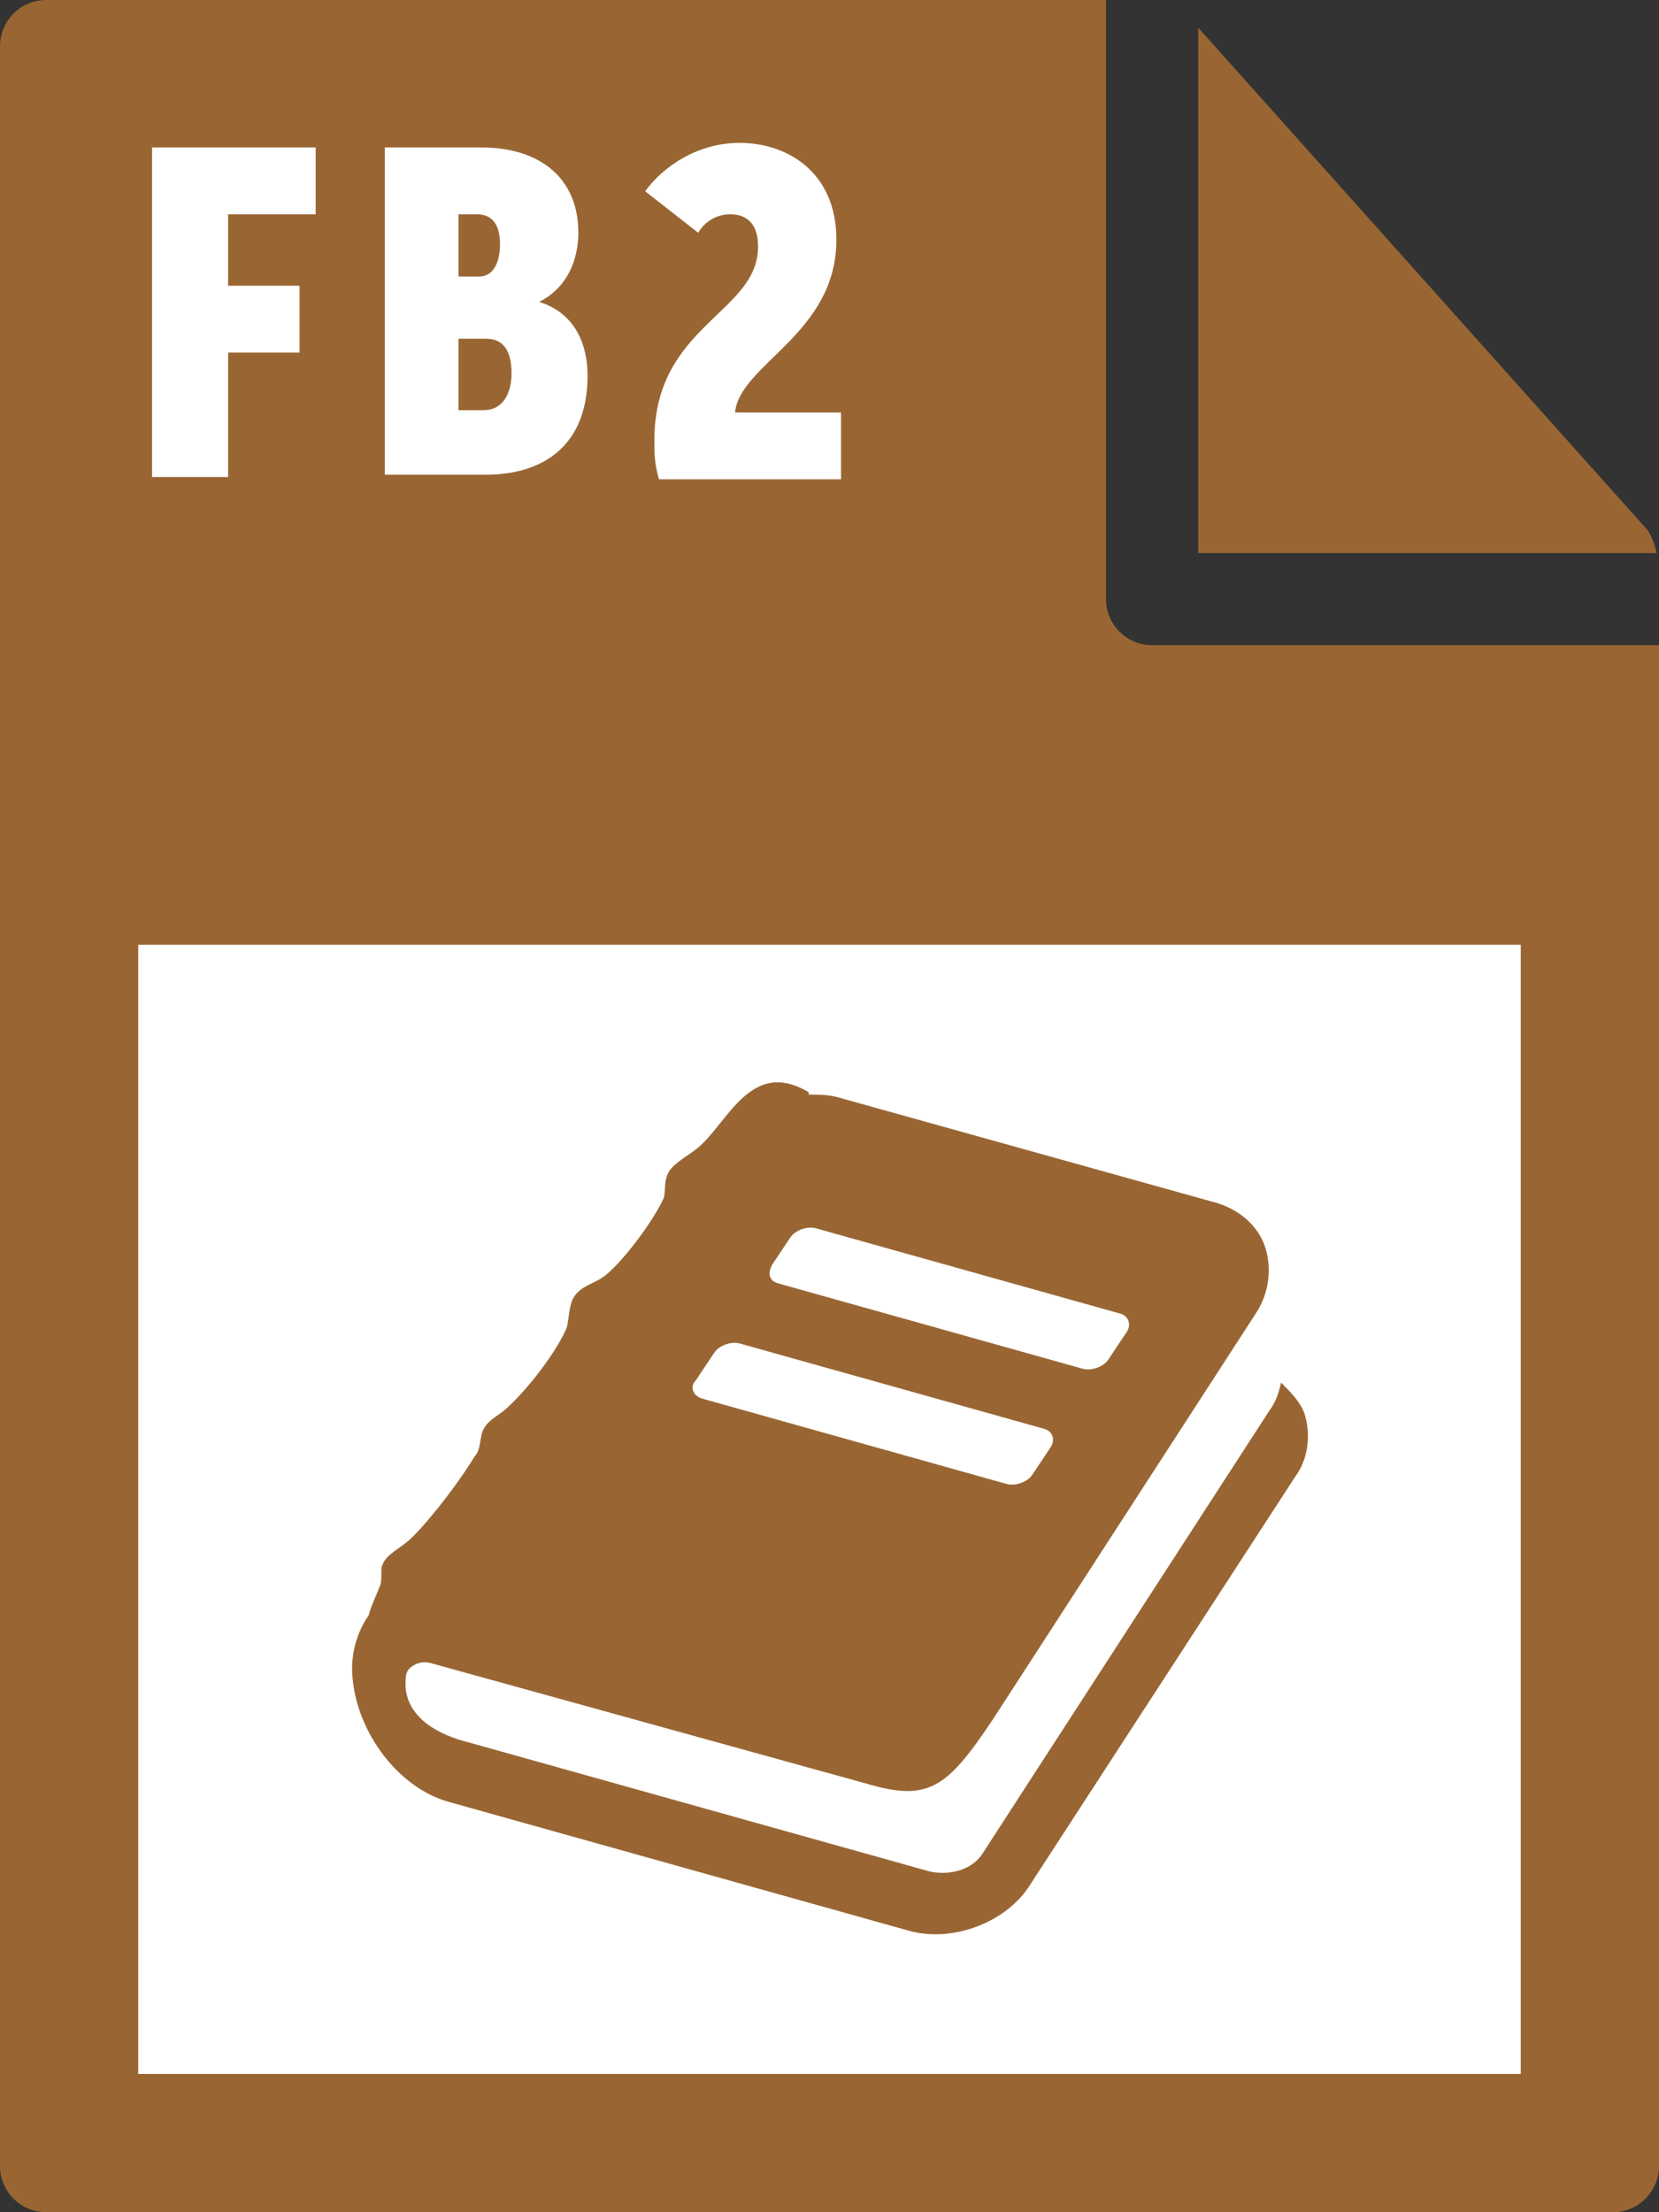 <?xml version="1.0" encoding="utf-8"?>
<!-- Generator: Adobe Illustrator 21.1.0, SVG Export Plug-In . SVG Version: 6.00 Build 0)  -->
<svg version="1.1" id="Layer_1" xmlns="http://www.w3.org/2000/svg" xmlns:xlink="http://www.w3.org/1999/xlink" x="0px" y="0px"
	 viewBox="0 0 72 96" style="enable-background:new 0 0 72 96;" xml:space="preserve">
<rect x="0" y="0" width="72" height="96" fill="#333333" stroke="none"/>
<style type="text/css">
	.st0{fill:#996633;}
	.st1{fill:#FFFFFF;}
</style>
<g>
	<path class="st0" d="M0,2l0,92c0,1.1,0.9,2,2,2h68c1.1,0,2-0.9,2-2V28H50c-1.1,0-2-0.9-2-2V0L2,0C0.9,0,0,0.9,0,2z"/>
	<path class="st0" d="M71.9,24c-0.1-0.4-0.2-0.7-0.4-1L52,1.2V24H71.9z"/>
</g>
<rect x="6" y="41" class="st1" width="60" height="49"/>
<g>
	<path class="st1" d="M6.6,6.4h7.1v2.9H9.9v3.1H13v2.9H9.9v5.4H6.6V6.4z"/>
	<path class="st1" d="M16.7,6.4h4.2c2.5,0,4.2,1.3,4.2,3.7c0,1.2-0.5,2.4-1.7,3v0c1.6,0.5,2.1,1.9,2.1,3.2c0,3.1-2,4.3-4.4,4.3h-4.4
		V6.4z M20.8,12c0.6,0,0.9-0.6,0.9-1.4s-0.3-1.3-1-1.3h-0.8V12H20.8z M21,17.8c0.8,0,1.2-0.7,1.2-1.6c0-0.9-0.3-1.5-1.1-1.5h-1.2
		v3.1H21z"/>
	<path class="st1" d="M28.4,19.1c0-5,4.5-5.5,4.5-8.4c0-1-0.5-1.4-1.2-1.4c-0.6,0-1.1,0.3-1.4,0.8L28,8.3c0.8-1.1,2.3-2.1,4.1-2.1
		c2.1,0,4.2,1.3,4.2,4.2c0,4.1-4.2,5.4-4.4,7.5h4.6v2.9h-7.9C28.4,20.1,28.4,19.7,28.4,19.1z"/>
</g>
<path id="path1236" class="st0" d="M56.6,61.3c-0.2-0.5-0.6-0.9-1-1.3c-0.1,0.4-0.2,0.8-0.5,1.2L42.6,80.5c-0.5,0.7-1.5,0.9-2.3,0.7
	l-20-5.6c-1.2-0.3-2.6-1-2.7-2.4c0-0.5,0-0.7,0.3-0.9c0.3-0.2,0.6-0.2,0.9-0.1l18.8,5.2c2.7,0.8,3.5,0.2,5.5-2.8L54.5,57
	c0.6-0.9,0.7-2,0.4-2.9c-0.3-0.9-1.1-1.6-2.1-1.9l-16.5-4.6c-0.4-0.1-0.8-0.1-1.2-0.1l0-0.1c-2.5-1.5-3.5,1.3-4.8,2.4
	c-0.5,0.4-1.1,0.7-1.3,1.1c-0.2,0.4-0.1,0.8-0.2,1.1c-0.5,1.1-1.9,2.9-2.6,3.4c-0.4,0.3-1,0.4-1.3,0.9c-0.2,0.3-0.2,0.9-0.3,1.3
	c-0.4,1-1.7,2.7-2.6,3.5c-0.3,0.3-0.8,0.5-1,0.9c-0.2,0.3-0.1,0.9-0.4,1.2c-0.6,1-1.8,2.6-2.7,3.5c-0.5,0.5-1.1,0.7-1.3,1.2
	c-0.1,0.2,0,0.6-0.1,0.9c-0.2,0.5-0.4,0.9-0.5,1.3c-0.5,0.7-0.8,1.7-0.7,2.7c0.2,2.4,2,4.8,4.2,5.4l20,5.6c1.9,0.5,4.2-0.4,5.2-2
	l11.5-17.7C56.8,63.3,56.9,62.2,56.6,61.3z M33.5,54.9l0.8-1.2c0.2-0.3,0.7-0.5,1.1-0.4l13.2,3.7c0.4,0.1,0.5,0.5,0.3,0.8L48.1,59
	c-0.2,0.3-0.7,0.5-1.1,0.4l-13.2-3.7C33.4,55.6,33.3,55.3,33.5,54.9z M30.2,59.9l0.8-1.2c0.2-0.3,0.7-0.5,1.1-0.4l13.2,3.7
	c0.4,0.1,0.5,0.5,0.3,0.8l-0.8,1.2c-0.2,0.3-0.7,0.5-1.1,0.4l-13.2-3.7C30.1,60.6,29.9,60.2,30.2,59.9z"/>
</svg>
